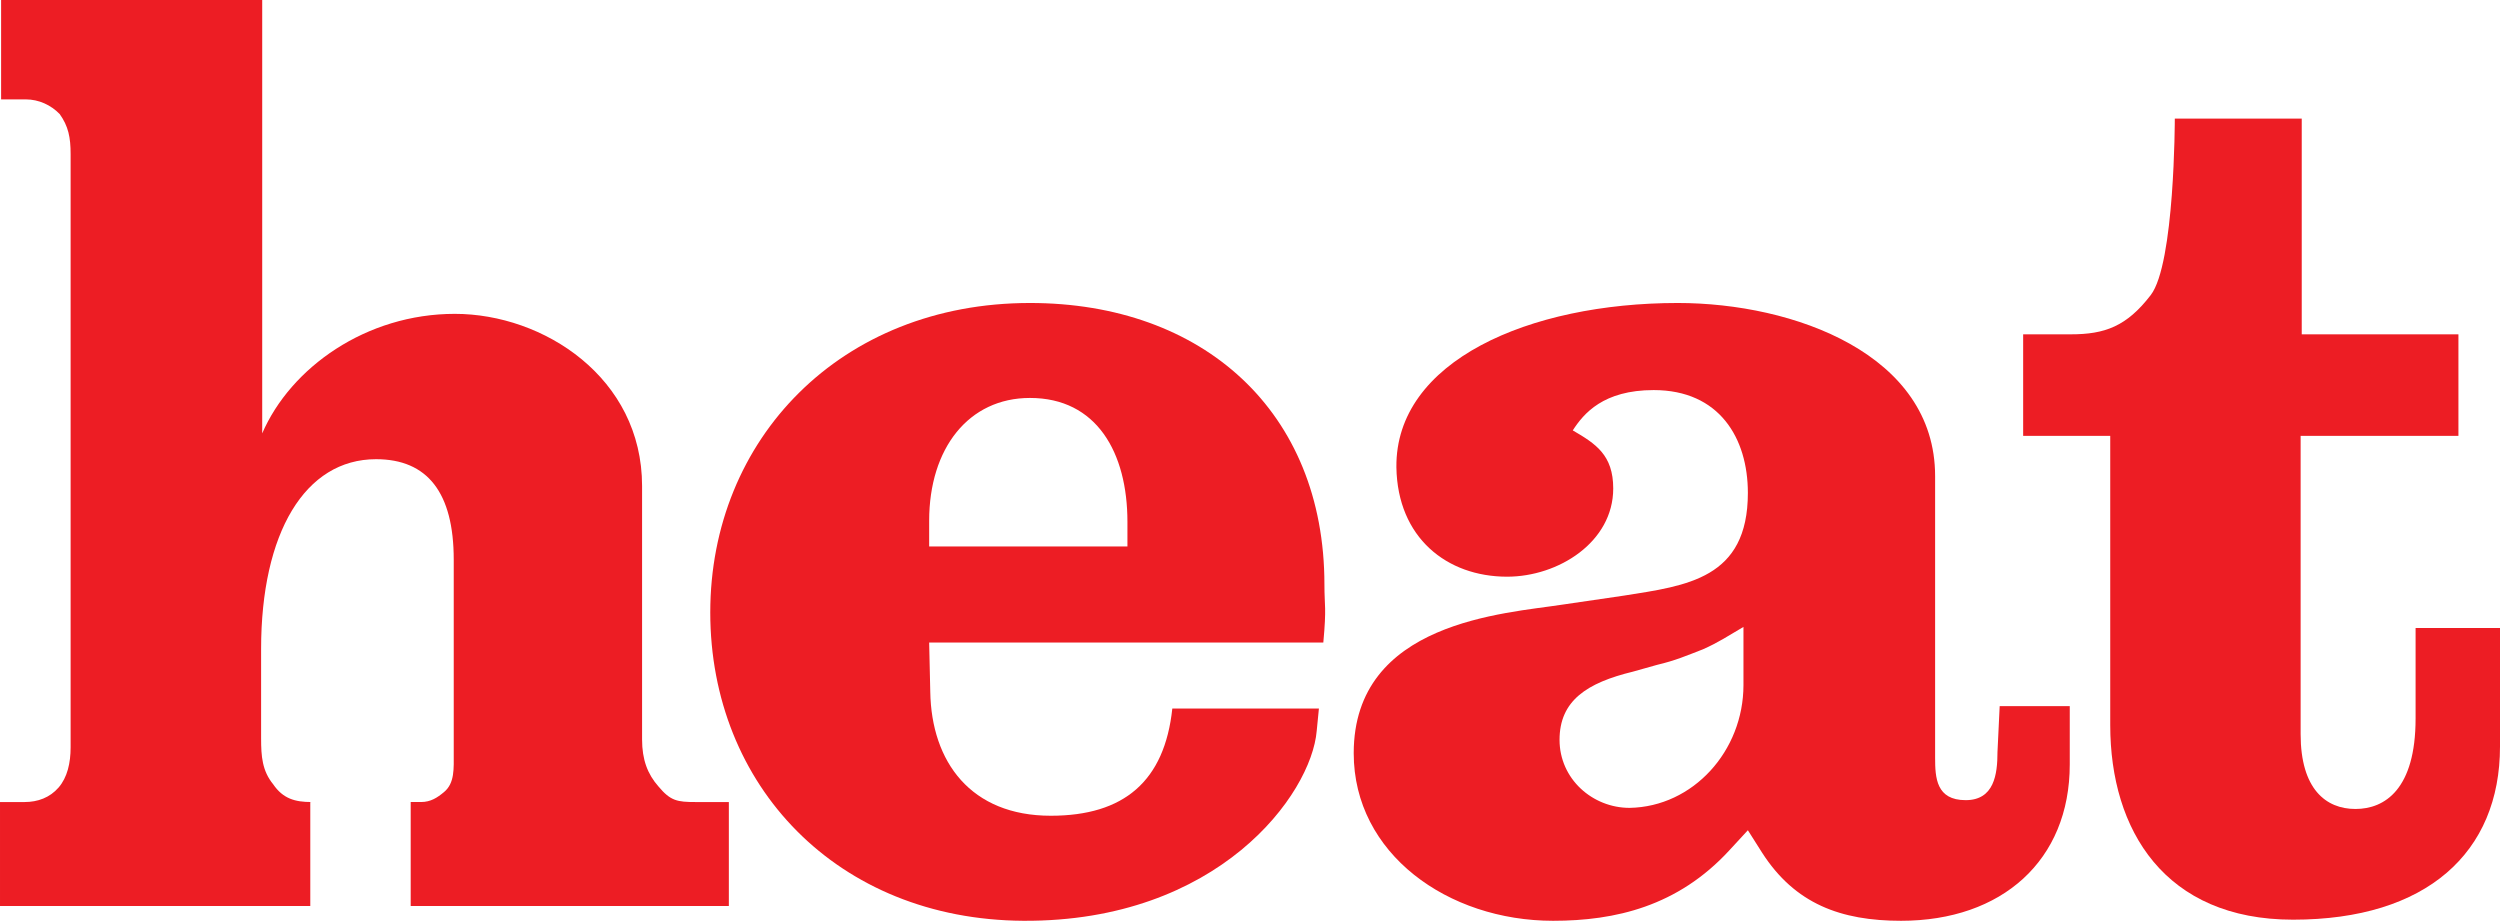 <?xml version="1.0" encoding="UTF-8" standalone="no"?>
<svg xmlns:rdf="http://www.w3.org/1999/02/22-rdf-syntax-ns#" xmlns="http://www.w3.org/2000/svg" height="220.99" width="600" version="1.1" xmlns:cc="http://creativecommons.org/ns#" xmlns:dc="http://purl.org/dc/elements/1.1/" viewBox="0 0 158.75 58.469">
 <g stroke-width="1" fill="#ed1d24">
  <path d="m46.282 57.529v-6.6h-2.1c-1.18 0-1.6-0.07-2.37-0.99-0.69-0.78-1.04-1.7-1.04-2.98v-16.1c0-6.88-6.26-10.93-11.89-10.93-5.628 0-10.424 3.41-12.232 7.59v-27.519h-16.58v6.31h1.564c0.834 0 1.599 0.36 2.155 0.93 0.556 0.78 0.695 1.49 0.695 2.55v37.669c0 0.99-0.209 1.91-0.765 2.55s-1.321 0.92-2.155 0.92h-1.564v6.6h19.703v-6.6h0.075c-1.042 0-1.807-0.21-2.433-1.13-0.695-0.85-0.765-1.77-0.765-2.91v-5.68c0-7.37 2.781-12.05 7.3-12.05 3.262 0 4.932 2.12 4.932 6.38v12.27c0 1 0.07 1.92-0.62 2.49-0.42 0.35-0.84 0.63-1.46 0.63h-0.653v6.6z"/>
  <path d="m65.402 19.239c-12.03 0-20.3 8.65-20.3 19.65 0 10.99 8.06 19.51 19.88 19.58 12.38 0.07 18.289-8.02 18.629-12.06l0.14-1.42h-9.309c-0.49 4.61-3.06 6.81-7.72 6.81-5.07 0-7.58-3.41-7.65-7.88l-0.07-3.12h25.029c0.21-2.27 0.07-2.27 0.07-3.68 0-11-7.719-17.88-18.699-17.88zm0 6.03c4.24 0 6.19 3.47 6.19 7.87v1.56h-12.59v-1.63c0-4.61 2.51-7.8 6.4-7.8z" fill-rule="evenodd"/>
  <path d="m106.54 19.239c-9.449 0-17.939 3.69-17.869 10.43 0.07 4.47 3.2 6.95 7.03 6.95 3.26 0 6.739-2.2 6.739-5.6 0-2.13-1.11-2.84-2.569-3.69 0.689-1.07 1.939-2.56 5.139-2.56 4.17 0 5.98 3.05 5.98 6.53 0 5.46-3.89 5.89-7.86 6.52l-3.889 0.57c-3.68 0.57-13.28 1.07-13.28 9.44 0 6.38 5.98 10.64 12.66 10.64 3.959 0 7.919-0.92 11.189-4.47l1.18-1.28 0.9 1.42c2.09 3.26 5.01 4.33 8.83 4.33 6.4 0 10.71-3.83 10.71-9.93v-3.7h-4.45l-0.14 2.92c0 1.41-0.21 3.05-2.02 3.05-1.87 0-1.94-1.42-1.94-2.7v-17.88c0-7.73-8.97-10.99-16.34-10.99zm4.17 20.57v3.69c0 4.19-3.2 7.73-7.23 7.8-2.36 0-4.449-1.84-4.449-4.32 0-2.49 1.739-3.62 4.659-4.33l1.53-0.43c1.18-0.28 1.81-0.56 2.92-0.99 0.97-0.43 1.6-0.85 2.57-1.42z" fill-rule="evenodd"/>
  <path d="m158.75 47.399v-7.52h-5.36v5.75c0 4.47-1.94 5.74-3.82 5.74s-3.48-1.27-3.48-4.75v-18.94h10.02v-6.45h-9.95v-13.699h-8.06c0-0 0 9.229-1.53 11.209-1.53 1.99-2.92 2.49-5.07 2.49h-3.03v6.45h5.53v18.37c0 6.67 3.47 12.35 11.61 12.35 8.48 0 13.14-4.26 13.14-11"/>
 </g>
</svg>
